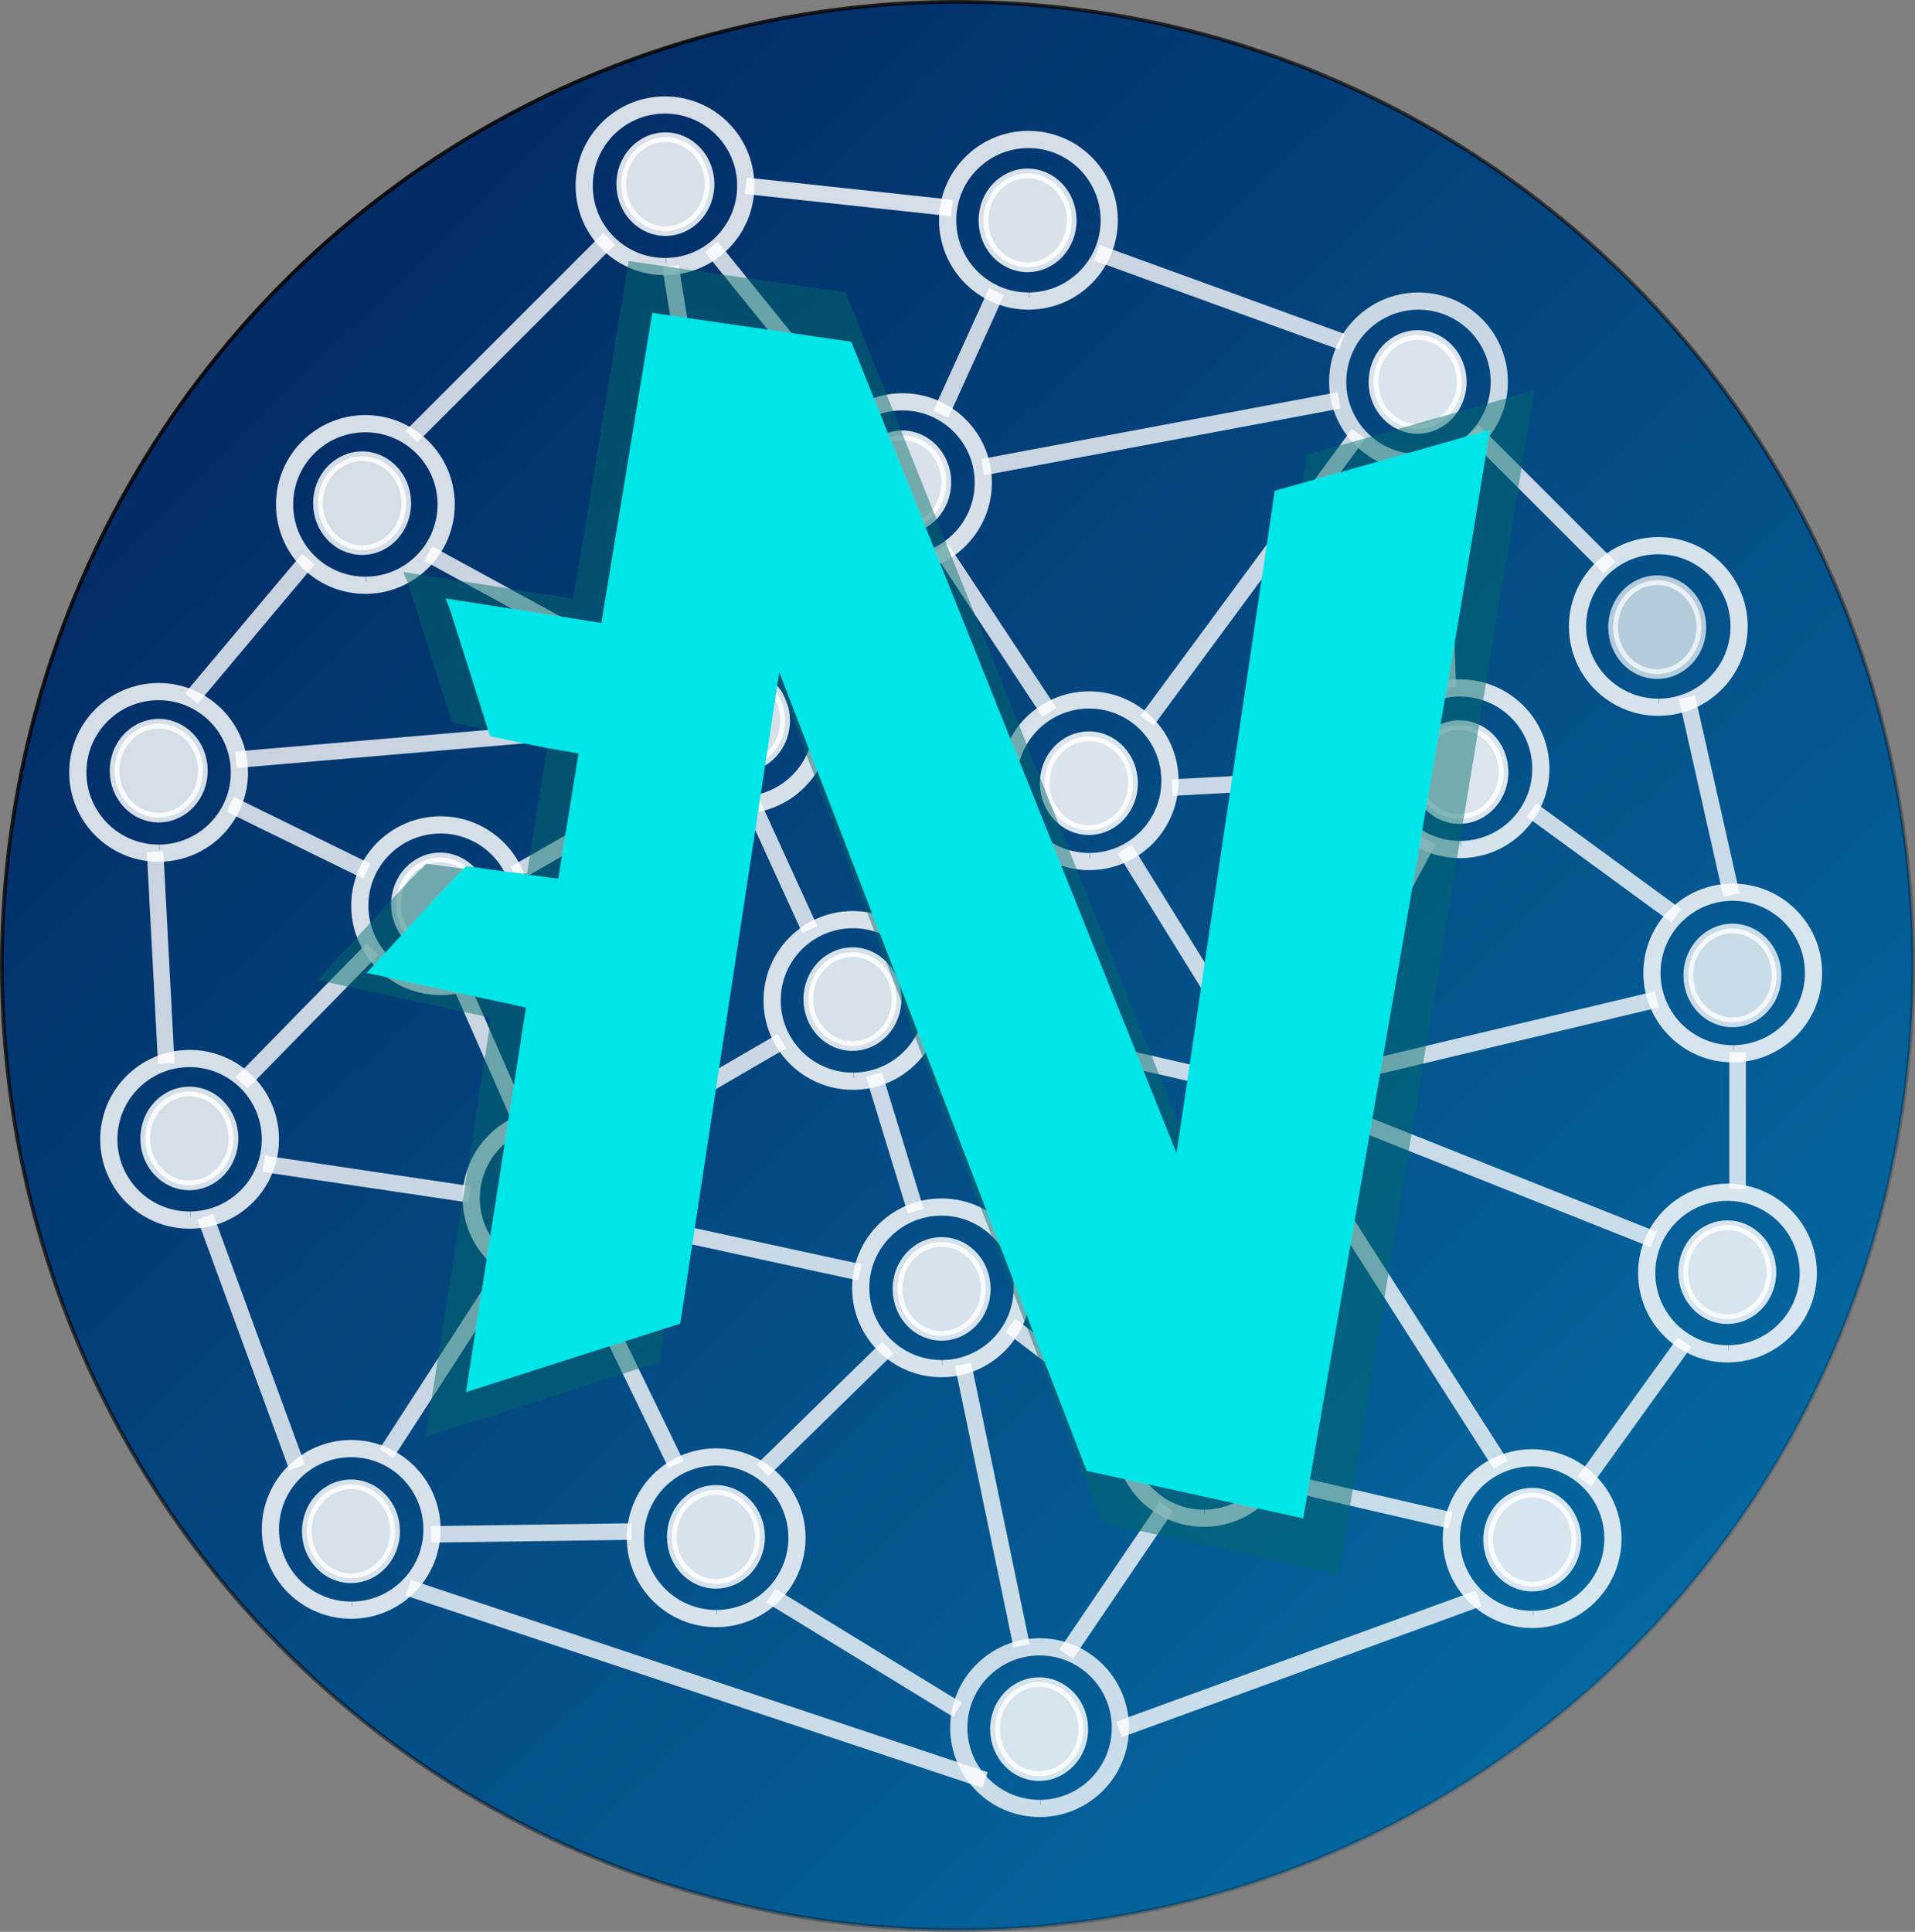 <?xml version="1.0" encoding="UTF-8" standalone="no"?>
<!-- Created with Inkscape (http://www.inkscape.org/) -->

<svg
   width="508.985"
   height="513.428"
   viewBox="0 0 134.669 135.844"
   version="1.1"
   id="svg1"
   inkscape:export-filename="bitmap.svg"
   inkscape:export-xdpi="44.471382"
   inkscape:export-ydpi="44.471382"
   xmlns:inkscape="http://www.inkscape.org/namespaces/inkscape"
   xmlns:sodipodi="http://sodipodi.sourceforge.net/DTD/sodipodi-0.dtd"
   xmlns:xlink="http://www.w3.org/1999/xlink"
   xmlns="http://www.w3.org/2000/svg"
   xmlns:svg="http://www.w3.org/2000/svg">
  <rect x="0" y="0" width="134.669" height="135.844" fill="#808080" stroke="none"/>
  <sodipodi:namedview
     id="namedview1"
     pagecolor="#505050"
     bordercolor="#eeeeee"
     borderopacity="1"
     inkscape:showpageshadow="0"
     inkscape:pageopacity="0"
     inkscape:pagecheckerboard="0"
     inkscape:deskcolor="#505050"
     inkscape:document-units="px"
     showguides="true" />
  <defs
     id="defs1">
    <linearGradient
       id="linearGradient132"
       inkscape:collect="always">
      <stop
         style="stop-color:#021f3e;stop-opacity:1;"
         offset="0.171"
         id="stop131" />
      <stop
         style="stop-color:#021f3e;stop-opacity:0;"
         offset="1"
         id="stop132" />
    </linearGradient>
    <linearGradient
       id="linearGradient84"
       inkscape:collect="always">
      <stop
         style="stop-color:#021f3e;stop-opacity:1;"
         offset="0"
         id="stop84" />
      <stop
         style="stop-color:#021f3e;stop-opacity:0;"
         offset="1"
         id="stop85" />
    </linearGradient>
    <linearGradient
       id="swatch6"
       inkscape:swatch="solid">
      <stop
         style="stop-color:#ffffff;stop-opacity:1;"
         offset="0"
         id="stop6" />
    </linearGradient>
    <linearGradient
       id="linearGradient4"
       inkscape:collect="always">
      <stop
         style="stop-color:#021f59;stop-opacity:1;"
         offset="0"
         id="stop4" />
      <stop
         style="stop-color:#0674ac;stop-opacity:1;"
         offset="1"
         id="stop5" />
    </linearGradient>
    <linearGradient
       id="linearGradient1"
       inkscape:collect="always">
      <stop
         style="stop-color:#000000;stop-opacity:1;"
         offset="0"
         id="stop1" />
      <stop
         style="stop-color:#000000;stop-opacity:0;"
         offset="1"
         id="stop2" />
    </linearGradient>
    <linearGradient
       inkscape:collect="always"
       xlink:href="#linearGradient1"
       id="linearGradient2"
       x1="2.743"
       y1="1.567"
       x2="135.32"
       y2="136.755"
       gradientUnits="userSpaceOnUse" />
    <linearGradient
       inkscape:collect="always"
       xlink:href="#linearGradient4"
       id="linearGradient5"
       x1="2.743"
       y1="1.567"
       x2="135.32"
       y2="136.755"
       gradientUnits="userSpaceOnUse" />
    <radialGradient
       inkscape:collect="always"
       xlink:href="#linearGradient84"
       id="radialGradient109"
       cx="100.796"
       cy="28.287"
       fx="100.796"
       fy="28.287"
       r="6.286"
       gradientUnits="userSpaceOnUse" />
    <radialGradient
       inkscape:collect="always"
       xlink:href="#linearGradient84"
       id="radialGradient110"
       cx="74.151"
       cy="122.919"
       fx="74.151"
       fy="122.919"
       r="6.286"
       gradientTransform="translate(0,1.5870364e-5)"
       gradientUnits="userSpaceOnUse" />
    <radialGradient
       inkscape:collect="always"
       xlink:href="#linearGradient84"
       id="radialGradient111"
       cx="90.804"
       cy="78.248"
       fx="90.804"
       fy="78.248"
       r="6.286"
       gradientTransform="translate(0,2.8983001e-5)"
       gradientUnits="userSpaceOnUse" />
    <radialGradient
       inkscape:collect="always"
       xlink:href="#linearGradient84"
       id="radialGradient112"
       cx="39.864"
       cy="85.693"
       fx="39.864"
       fy="85.693"
       r="6.286"
       gradientUnits="userSpaceOnUse" />
    <radialGradient
       inkscape:collect="always"
       xlink:href="#linearGradient84"
       id="radialGradient113"
       cx="67.253"
       cy="91.993"
       fx="67.253"
       fy="91.993"
       r="6.286"
       gradientTransform="translate(0,4.0257507e-5)"
       gradientUnits="userSpaceOnUse" />
    <radialGradient
       inkscape:collect="always"
       xlink:href="#linearGradient84"
       id="radialGradient114"
       cx="12.199"
       cy="55.747"
       fx="12.199"
       fy="55.747"
       r="6.286"
       gradientTransform="translate(0,2.3508913e-5)"
       gradientUnits="userSpaceOnUse" />
    <radialGradient
       inkscape:collect="always"
       xlink:href="#linearGradient84"
       id="radialGradient115"
       cx="64.51"
       cy="35.371"
       fx="64.51"
       fy="35.371"
       r="6.286"
       gradientTransform="translate(0,1.547883e-5)"
       gradientUnits="userSpaceOnUse" />
    <radialGradient
       inkscape:collect="always"
       xlink:href="#linearGradient84"
       id="radialGradient116"
       cx="108.789"
       cy="109.626"
       fx="108.789"
       fy="109.626"
       r="6.286"
       gradientTransform="translate(0,4.7682676e-5)"
       gradientUnits="userSpaceOnUse" />
    <radialGradient
       inkscape:collect="always"
       xlink:href="#linearGradient84"
       id="radialGradient117"
       cx="77.637"
       cy="56.335"
       fx="77.637"
       fy="56.335"
       r="6.286"
       gradientTransform="translate(0,2.4652942e-5)"
       gradientUnits="userSpaceOnUse" />
    <radialGradient
       inkscape:collect="always"
       xlink:href="#linearGradient84"
       id="radialGradient118"
       cx="122.896"
       cy="69.854"
       fx="122.896"
       fy="69.854"
       r="6.286"
       gradientTransform="translate(0,1.9457649e-5)"
       gradientUnits="userSpaceOnUse" />
    <radialGradient
       inkscape:collect="always"
       xlink:href="#linearGradient84"
       id="radialGradient119"
       cx="26.737"
       cy="36.908"
       fx="26.737"
       fy="36.908"
       r="6.286"
       gradientUnits="userSpaceOnUse" />
    <radialGradient
       inkscape:collect="always"
       xlink:href="#linearGradient84"
       id="radialGradient120"
       cx="73.367"
       cy="16.924"
       fx="73.367"
       fy="16.924"
       r="6.286"
       gradientUnits="userSpaceOnUse" />
    <radialGradient
       inkscape:collect="always"
       xlink:href="#linearGradient84"
       id="radialGradient121"
       cx="61.024"
       cy="71.783"
       fx="61.024"
       fy="71.783"
       r="6.286"
       gradientUnits="userSpaceOnUse" />
    <radialGradient
       inkscape:collect="always"
       xlink:href="#linearGradient84"
       id="radialGradient122"
       cx="117.661"
       cy="45.485"
       fx="117.661"
       fy="45.485"
       r="6.286"
       gradientTransform="translate(0,-2.3504545e-5)"
       gradientUnits="userSpaceOnUse" />
    <radialGradient
       inkscape:collect="always"
       xlink:href="#linearGradient84"
       id="radialGradient124"
       cx="25.741"
       cy="108.978"
       fx="25.741"
       fy="108.978"
       r="6.286"
       gradientTransform="translate(0,-3.927004e-5)"
       gradientUnits="userSpaceOnUse" />
    <radialGradient
       inkscape:collect="always"
       xlink:href="#linearGradient84"
       id="radialGradient125"
       cx="122.527"
       cy="90.953"
       fx="122.527"
       fy="90.953"
       r="6.286"
       gradientTransform="translate(0,-4.7000489e-5)"
       gradientUnits="userSpaceOnUse" />
    <radialGradient
       inkscape:collect="always"
       xlink:href="#linearGradient84"
       id="radialGradient126"
       cx="53.17"
       cy="52.356"
       fx="53.17"
       fy="52.356"
       r="6.286"
       gradientTransform="translate(0,-2.7055205e-5)"
       gradientUnits="userSpaceOnUse" />
    <radialGradient
       inkscape:collect="always"
       xlink:href="#linearGradient84"
       id="radialGradient127"
       cx="103.719"
       cy="55.491"
       fx="103.719"
       fy="55.491"
       r="6.286"
       gradientTransform="translate(0,-2.4261791e-5)"
       gradientUnits="userSpaceOnUse" />
    <radialGradient
       inkscape:collect="always"
       xlink:href="#linearGradient84"
       id="radialGradient128"
       cx="14.377"
       cy="81.549"
       fx="14.377"
       fy="81.549"
       r="6.286"
       gradientTransform="translate(0,-3.1333892e-5)"
       gradientUnits="userSpaceOnUse" />
    <radialGradient
       inkscape:collect="always"
       xlink:href="#linearGradient84"
       id="radialGradient129"
       cx="85.694"
       cy="102.513"
       fx="85.694"
       fy="102.513"
       r="6.286"
       gradientTransform="translate(0,-4.369329e-5)"
       gradientUnits="userSpaceOnUse" />
    <radialGradient
       inkscape:collect="always"
       xlink:href="#linearGradient132"
       id="radialGradient131"
       cx="32.027"
       cy="65.121"
       fx="32.027"
       fy="65.121"
       r="6.286"
       gradientTransform="translate(0,2.4120797e-5)"
       gradientUnits="userSpaceOnUse" />
    <radialGradient
       inkscape:collect="always"
       xlink:href="#linearGradient84"
       id="radialGradient136"
       gradientUnits="userSpaceOnUse"
       gradientTransform="matrix(1,0,0,1,0,-1.2662192e-4)"
       cx="51.407"
       cy="109.566"
       fx="51.407"
       fy="109.566"
       r="6.286" />
  </defs>
  <g
     inkscape:groupmode="layer"
     id="layer2"
     inkscape:label="Layer 2"
     style="display:inline"
     transform="translate(-1.043,-1.435)">
    <ellipse
       style="opacity:1;fill:url(#linearGradient5);fill-opacity:1;stroke:url(#linearGradient2);stroke-width:0.265"
       id="path1"
       ry="67.79"
       rx="67.202"
       cy="69.357"
       cx="68.378" />
  </g>
  <g
     inkscape:groupmode="layer"
     id="layer3"
     inkscape:label="Layer 3"
     style="display:inline"
     transform="translate(-1.043,-1.435)">
    <path
       id="path5-45-8-9-2"
       style="display:inline;opacity:0.85;fill:#ffffff;fill-opacity:1;stroke:#ffffff;stroke-width:0.681;stroke-linejoin:bevel;stroke-miterlimit:0;stroke-dasharray:none"
       inkscape:transform-center-x="20.127631"
       inkscape:transform-center-y="-20.71485"
       d="m 103.697,59.025 c -1.714,0.014 -3.114,-1.451 -3.128,-3.273 -0.015,-1.822 1.362,-3.311 3.075,-3.329 1.714,-0.017 3.116,1.445 3.134,3.266 0.018,1.822 -1.356,3.314 -3.07,3.335 l -0.035,-0.114 z"
       sodipodi:nodetypes="csssccc" />
    <path
       id="path5-45-8-9"
       style="display:inline;opacity:0.701;fill:#ffffff;fill-opacity:1;stroke:#ffffff;stroke-width:0.681;stroke-linejoin:bevel;stroke-miterlimit:0;stroke-dasharray:none"
       inkscape:transform-center-x="20.127631"
       inkscape:transform-center-y="-20.71485"
       d="m 117.608,48.837 c -1.714,0.014 -3.114,-1.451 -3.128,-3.273 -0.015,-1.822 1.362,-3.311 3.075,-3.329 1.714,-0.017 3.116,1.445 3.134,3.266 0.018,1.822 -1.356,3.314 -3.07,3.335 l -0.035,-0.114 z"
       sodipodi:nodetypes="csssccc" />
    <path
       id="path5-45-8"
       style="display:inline;opacity:0.787;fill:#ffffff;fill-opacity:1;stroke:#ffffff;stroke-width:0.681;stroke-linejoin:bevel;stroke-miterlimit:0;stroke-dasharray:none"
       inkscape:transform-center-x="20.127631"
       inkscape:transform-center-y="-20.71485"
       d="m 122.898,73.327 c -1.714,0.014 -3.114,-1.451 -3.128,-3.273 -0.015,-1.822 1.362,-3.311 3.075,-3.329 1.714,-0.017 3.116,1.445 3.134,3.266 0.018,1.822 -1.356,3.314 -3.07,3.335 l -0.035,-0.114 z"
       sodipodi:nodetypes="csssccc" />
    <use
       x="0"
       y="0"
       xlink:href="#path5-45-8-9-2"
       inkscape:transform-center-x="20.127631"
       inkscape:transform-center-y="-20.71485"
       id="use167"
       transform="translate(-2.939,-27.429)"
       style="display:inline;opacity:0.898" />
    <use
       x="0"
       y="0"
       xlink:href="#use167"
       inkscape:transform-center-x="20.127631"
       inkscape:transform-center-y="-20.71485"
       id="use168"
       transform="translate(-27.429,-11.364)"
       style="display:inline;opacity:0.881" />
    <use
       x="0"
       y="0"
       xlink:href="#use168"
       inkscape:transform-center-x="20.127631"
       inkscape:transform-center-y="-20.71485"
       id="use169"
       transform="translate(-25.47,-2.547)"
       style="display:inline;opacity:0.828" />
    <use
       x="0"
       y="0"
       xlink:href="#use169"
       inkscape:transform-center-x="20.127631"
       inkscape:transform-center-y="-20.71485"
       id="use170"
       transform="translate(16.654,20.964)"
       style="display:inline" />
    <use
       x="0"
       y="0"
       xlink:href="#use170"
       inkscape:transform-center-x="20.127631"
       inkscape:transform-center-y="-20.71485"
       id="use171"
       transform="translate(13.127,21.16)"
       style="display:inline" />
    <path
       d="M 117.336,88.592 96.176,80.167"
       style="display:inline;opacity:0.784;fill:none;fill-rule:evenodd;stroke:#ffffff;stroke-width:1.162;stroke-linecap:butt;stroke-linejoin:miter;stroke-dasharray:none;stroke-opacity:1"
       id="path1-5-6-0"
       sodipodi:nodetypes="cc" />
    <path
       d="M 70.314,126.601 29.757,113.082"
       style="display:inline;opacity:0.784;fill:none;fill-rule:evenodd;stroke:#ffffff;stroke-width:1.162;stroke-linecap:butt;stroke-linejoin:miter;stroke-dasharray:none;stroke-opacity:1"
       id="path1-5-6-4"
       sodipodi:nodetypes="cc" />
    <path
       d="M 87.032,96.968 89.775,84.037"
       style="display:inline;opacity:0.784;fill:none;fill-rule:evenodd;stroke:#ffffff;stroke-width:1.162;stroke-linecap:butt;stroke-linejoin:miter;stroke-dasharray:none;stroke-opacity:1"
       id="path1-5-6"
       sodipodi:nodetypes="cc" />
    <path
       d="m 122.809,64.372 -3.135,-13.911"
       style="display:inline;opacity:0.784;fill:none;fill-rule:evenodd;stroke:#ffffff;stroke-width:1.162;stroke-linecap:butt;stroke-linejoin:miter;stroke-dasharray:none;stroke-opacity:1"
       id="path1-5"
       sodipodi:nodetypes="cc" />
    <path
       d="M 104.98,83.662"
       style="display:inline;opacity:0.784;fill:none;fill-rule:evenodd;stroke:#ffffff;stroke-width:1.162;stroke-linecap:butt;stroke-linejoin:miter;stroke-dasharray:none;stroke-opacity:1"
       id="path1-3" />
    <path
       style="display:inline;opacity:0.784;fill:none;fill-rule:evenodd;stroke:#ffffff;stroke-width:1.162;stroke-linecap:butt;stroke-linejoin:miter;stroke-dasharray:none;stroke-opacity:1"
       d="m 51.064,18.796 9.992,12.343"
       id="path7-3"
       inkscape:connector-type="polyline"
       inkscape:connector-curvature="0"
       sodipodi:nodetypes="cc" />
    <path
       style="display:inline;opacity:0.784;fill:none;fill-rule:evenodd;stroke:#ffffff;stroke-width:1.162;stroke-linecap:butt;stroke-linejoin:miter;stroke-dasharray:none;stroke-opacity:1"
       d="M 29.976,32.132 43.887,18.221"
       id="path8"
       inkscape:connector-type="polyline"
       inkscape:connector-curvature="0" />
    <path
       style="display:inline;opacity:0.784;fill:none;fill-rule:evenodd;stroke:#ffffff;stroke-width:1.162;stroke-linecap:butt;stroke-linejoin:miter;stroke-dasharray:none;stroke-opacity:1"
       d="M 31.152,40.36 48.002,49.569"
       id="path9"
       inkscape:connector-type="polyline"
       inkscape:connector-curvature="0" />
    <path
       style="display:inline;opacity:0.784;fill:none;fill-rule:evenodd;stroke:#ffffff;stroke-width:1.162;stroke-linecap:butt;stroke-linejoin:miter;stroke-dasharray:none;stroke-opacity:1"
       d="M 48.197,20.18 52.508,46.63"
       id="path10"
       inkscape:connector-type="polyline"
       inkscape:connector-curvature="0" />
    <path
       style="display:inline;opacity:0.784;fill:none;fill-rule:evenodd;stroke:#ffffff;stroke-width:1.162;stroke-linecap:butt;stroke-linejoin:miter;stroke-dasharray:none;stroke-opacity:1"
       d="M 55.447,47.61 61.128,39.969"
       id="path11"
       inkscape:connector-type="polyline"
       inkscape:connector-curvature="0" />
    <path
       style="display:inline;opacity:0.784;fill:none;fill-rule:evenodd;stroke:#ffffff;stroke-width:1.162;stroke-linecap:butt;stroke-linejoin:miter;stroke-dasharray:none;stroke-opacity:1"
       d="m 71.121,21.944 -3.918,8.621"
       id="path12"
       inkscape:connector-type="polyline"
       inkscape:connector-curvature="0" />
    <path
       style="display:inline;opacity:0.784;fill:none;fill-rule:evenodd;stroke:#ffffff;stroke-width:1.162;stroke-linecap:butt;stroke-linejoin:miter;stroke-dasharray:none;stroke-opacity:1"
       d="M 96.591,31.936 81.701,52.116"
       id="path13"
       inkscape:connector-type="polyline"
       inkscape:connector-curvature="0" />
    <path
       style="display:inline;opacity:0.784;fill:none;fill-rule:evenodd;stroke:#ffffff;stroke-width:1.162;stroke-linecap:butt;stroke-linejoin:miter;stroke-dasharray:none;stroke-opacity:1"
       d="M 95.415,25.47 78.174,19.201"
       id="path14"
       inkscape:connector-type="polyline"
       inkscape:connector-curvature="0" />
    <path
       style="display:inline;opacity:0.784;fill:none;fill-rule:evenodd;stroke:#ffffff;stroke-width:1.162;stroke-linecap:butt;stroke-linejoin:miter;stroke-dasharray:none;stroke-opacity:1"
       d="M 70.141,34.287 95.219,29.585"
       id="path15"
       inkscape:connector-type="polyline"
       inkscape:connector-curvature="0" />
    <path
       style="display:inline;opacity:0.784;fill:none;fill-rule:evenodd;stroke:#ffffff;stroke-width:1.162;stroke-linecap:butt;stroke-linejoin:miter;stroke-dasharray:none;stroke-opacity:1"
       d="m 67.202,39.969 7.641,11.56"
       id="path16"
       inkscape:connector-type="polyline"
       inkscape:connector-curvature="0" />
    <path
       style="display:inline;opacity:0.784;fill:none;fill-rule:evenodd;stroke:#ffffff;stroke-width:1.162;stroke-linecap:butt;stroke-linejoin:miter;stroke-dasharray:none;stroke-opacity:1"
       d="m 58.581,54.271 13.519,1.763"
       id="path17"
       inkscape:connector-type="polyline"
       inkscape:connector-curvature="0" />
    <path
       style="display:inline;opacity:0.784;fill:none;fill-rule:evenodd;stroke:#ffffff;stroke-width:1.162;stroke-linecap:butt;stroke-linejoin:miter;stroke-dasharray:none;stroke-opacity:1"
       d="M 83.464,56.818 97.962,56.034"
       id="path18"
       inkscape:connector-type="polyline"
       inkscape:connector-curvature="0"
       sodipodi:nodetypes="cc" />
    <path
       style="display:inline;opacity:0.784;fill:none;fill-rule:evenodd;stroke:#ffffff;stroke-width:1.162;stroke-linecap:butt;stroke-linejoin:miter;stroke-dasharray:none;stroke-opacity:1"
       d="m 102.86,49.765 -0.588,-16.262"
       id="path19"
       inkscape:connector-type="polyline"
       inkscape:connector-curvature="0"
       sodipodi:nodetypes="cc" />
    <path
       style="display:inline;opacity:0.784;fill:none;fill-rule:evenodd;stroke:#ffffff;stroke-width:1.162;stroke-linecap:butt;stroke-linejoin:miter;stroke-dasharray:none;stroke-opacity:1"
       d="M 101.489,60.541 94.436,73.668"
       id="path20"
       inkscape:connector-type="polyline"
       inkscape:connector-curvature="0"
       sodipodi:nodetypes="cc" />
    <path
       style="display:inline;opacity:0.784;fill:none;fill-rule:evenodd;stroke:#ffffff;stroke-width:1.162;stroke-linecap:butt;stroke-linejoin:miter;stroke-dasharray:none;stroke-opacity:1"
       d="m 108.738,58.386 10.188,7.445"
       id="path21"
       inkscape:connector-type="polyline"
       inkscape:connector-curvature="0"
       sodipodi:nodetypes="cc" />
    <path
       style="display:inline;opacity:0.784;fill:none;fill-rule:evenodd;stroke:#ffffff;stroke-width:1.162;stroke-linecap:butt;stroke-linejoin:miter;stroke-dasharray:none;stroke-opacity:1"
       d="m 123.237,85.031 -1e-5,-9.6"
       id="path23"
       inkscape:connector-type="polyline"
       inkscape:connector-curvature="0"
       sodipodi:nodetypes="cc" />
    <path
       style="display:inline;opacity:0.784;fill:none;fill-rule:evenodd;stroke:#ffffff;stroke-width:1.162;stroke-linecap:butt;stroke-linejoin:miter;stroke-dasharray:none;stroke-opacity:1"
       d="m 96.199,76.802 21.356,-5.094"
       id="path24"
       inkscape:connector-type="polyline"
       inkscape:connector-curvature="0" />
    <path
       style="display:inline;opacity:0.784;fill:none;fill-rule:evenodd;stroke:#ffffff;stroke-width:1.162;stroke-linecap:butt;stroke-linejoin:miter;stroke-dasharray:none;stroke-opacity:1"
       d="m 104.624,31.74 9.6,9.6"
       id="path25"
       inkscape:connector-type="polyline"
       inkscape:connector-curvature="0"
       sodipodi:nodetypes="cc" />
    <path
       style="display:inline;opacity:0.784;fill:none;fill-rule:evenodd;stroke:#ffffff;stroke-width:1.162;stroke-linecap:butt;stroke-linejoin:miter;stroke-dasharray:none;stroke-opacity:1"
       d="M 106.583,104.428 93.064,83.268"
       id="path26"
       inkscape:connector-type="polyline"
       inkscape:connector-curvature="0" />
    <path
       style="display:inline;opacity:0.784;fill:none;fill-rule:evenodd;stroke:#ffffff;stroke-width:1.162;stroke-linecap:butt;stroke-linejoin:miter;stroke-dasharray:none;stroke-opacity:1"
       d="M 112.461,105.603 119.514,95.807"
       id="path27"
       inkscape:connector-type="polyline"
       inkscape:connector-curvature="0" />
    <path
       style="display:inline;opacity:0.784;fill:none;fill-rule:evenodd;stroke:#ffffff;stroke-width:1.162;stroke-linecap:butt;stroke-linejoin:miter;stroke-dasharray:none;stroke-opacity:1"
       d="M 103.056,108.346 90.321,105.407"
       id="path28"
       inkscape:connector-type="polyline"
       inkscape:connector-curvature="0" />
    <path
       style="display:inline;opacity:0.784;fill:none;fill-rule:evenodd;stroke:#ffffff;stroke-width:1.162;stroke-linecap:butt;stroke-linejoin:miter;stroke-dasharray:none;stroke-opacity:1"
       d="m 79.741,123.041 25.274,-9.208"
       id="path29"
       inkscape:connector-type="polyline"
       inkscape:connector-curvature="0" />
    <path
       style="display:inline;opacity:0.784;fill:none;fill-rule:evenodd;stroke:#ffffff;stroke-width:1.162;stroke-linecap:butt;stroke-linejoin:miter;stroke-dasharray:none;stroke-opacity:1"
       d="m 76.019,117.751 7.053,-10.384"
       id="path30"
       inkscape:connector-type="polyline"
       inkscape:connector-curvature="0" />
    <path
       style="display:inline;opacity:0.784;fill:none;fill-rule:evenodd;stroke:#ffffff;stroke-width:1.162;stroke-linecap:butt;stroke-linejoin:miter;stroke-dasharray:none;stroke-opacity:1"
       d="M 72.884,117.163 68.77,97.375"
       id="path31"
       inkscape:connector-type="polyline"
       inkscape:connector-curvature="0" />
    <path
       style="display:inline;opacity:0.784;fill:none;fill-rule:evenodd;stroke:#ffffff;stroke-width:1.162;stroke-linecap:butt;stroke-linejoin:miter;stroke-dasharray:none;stroke-opacity:1"
       d="m 72.1,94.632 8.229,6.27"
       id="path32"
       inkscape:connector-type="polyline"
       inkscape:connector-curvature="0" />
    <path
       style="display:inline;opacity:0.784;fill:none;fill-rule:evenodd;stroke:#ffffff;stroke-width:1.162;stroke-linecap:butt;stroke-linejoin:miter;stroke-dasharray:none;stroke-opacity:1"
       d="m 72.1,89.538 14.89,-7.249"
       id="path33"
       inkscape:connector-type="polyline"
       inkscape:connector-curvature="0" />
    <path
       style="display:inline;opacity:0.784;fill:none;fill-rule:evenodd;stroke:#ffffff;stroke-width:1.162;stroke-linecap:butt;stroke-linejoin:miter;stroke-dasharray:none;stroke-opacity:1"
       d="m 80.133,61.128 7.641,12.343"
       id="path34"
       inkscape:connector-type="polyline"
       inkscape:connector-curvature="0" />
    <path
       style="display:inline;opacity:0.784;fill:none;fill-rule:evenodd;stroke:#ffffff;stroke-width:1.162;stroke-linecap:butt;stroke-linejoin:miter;stroke-dasharray:none;stroke-opacity:1"
       d="M 74.059,60.541 66.223,67.986"
       id="path35"
       inkscape:connector-type="polyline"
       inkscape:connector-curvature="0" />
    <path
       style="display:inline;opacity:0.784;fill:none;fill-rule:evenodd;stroke:#ffffff;stroke-width:1.162;stroke-linecap:butt;stroke-linejoin:miter;stroke-dasharray:none;stroke-opacity:1"
       d="m 66.418,72.688 18.809,4.31"
       id="path36"
       inkscape:connector-type="polyline"
       inkscape:connector-curvature="0" />
    <path
       style="display:inline;opacity:0.784;fill:none;fill-rule:evenodd;stroke:#ffffff;stroke-width:1.162;stroke-linecap:butt;stroke-linejoin:miter;stroke-dasharray:none;stroke-opacity:1"
       d="m 62.5,76.998 2.939,9.6"
       id="path37"
       inkscape:connector-type="polyline"
       inkscape:connector-curvature="0" />
    <path
       style="display:inline;opacity:0.784;fill:none;fill-rule:evenodd;stroke:#ffffff;stroke-width:1.162;stroke-linecap:butt;stroke-linejoin:miter;stroke-dasharray:none;stroke-opacity:1"
       d="m 55.251,113.636 13.127,8.033"
       id="path38"
       inkscape:connector-type="polyline"
       inkscape:connector-curvature="0" />
    <path
       style="display:inline;opacity:0.784;fill:none;fill-rule:evenodd;stroke:#ffffff;stroke-width:1.162;stroke-linecap:butt;stroke-linejoin:miter;stroke-dasharray:none;stroke-opacity:1"
       d="m 45.455,109.13 -14.107,0.196"
       id="path39"
       inkscape:connector-type="polyline"
       inkscape:connector-curvature="0" />
    <path
       style="display:inline;opacity:0.784;fill:none;fill-rule:evenodd;stroke:#ffffff;stroke-width:1.162;stroke-linecap:butt;stroke-linejoin:miter;stroke-dasharray:none;stroke-opacity:1"
       d="m 63.48,96.199 -8.817,8.621"
       id="path40"
       inkscape:connector-type="polyline"
       inkscape:connector-curvature="0" />
    <path
       style="display:inline;opacity:0.784;fill:none;fill-rule:evenodd;stroke:#ffffff;stroke-width:1.162;stroke-linecap:butt;stroke-linejoin:miter;stroke-dasharray:none;stroke-opacity:1"
       d="M 48.589,104.428 41.928,90.713"
       id="path41"
       inkscape:connector-type="polyline"
       inkscape:connector-curvature="0" />
    <path
       style="display:inline;opacity:0.784;fill:none;fill-rule:evenodd;stroke:#ffffff;stroke-width:1.162;stroke-linecap:butt;stroke-linejoin:miter;stroke-dasharray:none;stroke-opacity:1"
       d="m 45.259,87.382 16.262,3.527"
       id="path42"
       inkscape:connector-type="polyline"
       inkscape:connector-curvature="0" />
    <path
       style="display:inline;opacity:0.784;fill:none;fill-rule:evenodd;stroke:#ffffff;stroke-width:1.162;stroke-linecap:butt;stroke-linejoin:miter;stroke-dasharray:none;stroke-opacity:1"
       d="M 43.887,81.701 56.034,74.647"
       id="path43"
       inkscape:connector-type="polyline"
       inkscape:connector-curvature="0" />
    <path
       style="display:inline;opacity:0.784;fill:none;fill-rule:evenodd;stroke:#ffffff;stroke-width:1.162;stroke-linecap:butt;stroke-linejoin:miter;stroke-dasharray:none;stroke-opacity:1"
       d="M 57.994,66.81 53.879,57.798"
       id="path44"
       inkscape:connector-type="polyline"
       inkscape:connector-curvature="0" />
    <path
       style="display:inline;opacity:0.784;fill:none;fill-rule:evenodd;stroke:#ffffff;stroke-width:1.162;stroke-linecap:butt;stroke-linejoin:miter;stroke-dasharray:none;stroke-opacity:1"
       d="m 37.226,62.892 11.951,-6.857"
       id="path45"
       inkscape:connector-type="polyline"
       inkscape:connector-curvature="0" />
    <path
       style="display:inline;opacity:0.784;fill:none;fill-rule:evenodd;stroke:#ffffff;stroke-width:1.162;stroke-linecap:butt;stroke-linejoin:miter;stroke-dasharray:none;stroke-opacity:1"
       d="m 33.307,70.337 4.31,9.796"
       id="path46"
       inkscape:connector-type="polyline"
       inkscape:connector-curvature="0" />
    <path
       style="display:inline;opacity:0.784;fill:none;fill-rule:evenodd;stroke:#ffffff;stroke-width:1.162;stroke-linecap:butt;stroke-linejoin:miter;stroke-dasharray:none;stroke-opacity:1"
       d="M 28.213,103.644 36.834,90.321"
       id="path47"
       inkscape:connector-type="polyline"
       inkscape:connector-curvature="0" />
    <path
       style="display:inline;opacity:0.784;fill:none;fill-rule:evenodd;stroke:#ffffff;stroke-width:1.162;stroke-linecap:butt;stroke-linejoin:miter;stroke-dasharray:none;stroke-opacity:1"
       d="M 34.091,85.423 19.592,83.268"
       id="path48"
       inkscape:connector-type="polyline"
       inkscape:connector-curvature="0" />
    <path
       style="display:inline;opacity:0.784;fill:none;fill-rule:evenodd;stroke:#ffffff;stroke-width:1.162;stroke-linecap:butt;stroke-linejoin:miter;stroke-dasharray:none;stroke-opacity:1"
       d="m 15.478,86.991 6.466,17.633"
       id="path49"
       inkscape:connector-type="polyline"
       inkscape:connector-curvature="0" />
    <path
       style="display:inline;opacity:0.784;fill:none;fill-rule:evenodd;stroke:#ffffff;stroke-width:1.162;stroke-linecap:butt;stroke-linejoin:miter;stroke-dasharray:none;stroke-opacity:1"
       d="m 18.025,77.586 9.208,-9.404"
       id="path50"
       inkscape:connector-type="polyline"
       inkscape:connector-curvature="0" />
    <path
       style="display:inline;opacity:0.784;fill:none;fill-rule:evenodd;stroke:#ffffff;stroke-width:1.162;stroke-linecap:butt;stroke-linejoin:miter;stroke-dasharray:none;stroke-opacity:1"
       d="m 11.951,61.324 0.784,14.89"
       id="path51"
       inkscape:connector-type="polyline"
       inkscape:connector-curvature="0" />
    <path
       style="display:inline;opacity:0.784;fill:none;fill-rule:evenodd;stroke:#ffffff;stroke-width:1.162;stroke-linecap:butt;stroke-linejoin:miter;stroke-dasharray:none;stroke-opacity:1"
       d="m 17.241,57.994 9.6,4.702"
       id="path52"
       inkscape:connector-type="polyline"
       inkscape:connector-curvature="0" />
    <path
       style="display:inline;opacity:0.784;fill:none;fill-rule:evenodd;stroke:#ffffff;stroke-width:1.162;stroke-linecap:butt;stroke-linejoin:miter;stroke-dasharray:none;stroke-opacity:1"
       d="m 22.727,40.752 -8.229,9.796"
       id="path53"
       inkscape:connector-type="polyline"
       inkscape:connector-curvature="0" />
    <path
       style="display:inline;opacity:0.784;fill:none;fill-rule:evenodd;stroke:#ffffff;stroke-width:1.162;stroke-linecap:butt;stroke-linejoin:miter;stroke-dasharray:none;stroke-opacity:1"
       d="M 17.633,54.859 47.414,52.312"
       id="path54"
       inkscape:connector-type="polyline"
       inkscape:connector-curvature="0" />
    <path
       id="path5-4"
       style="display:inline;opacity:0.784;fill:url(#radialGradient109);fill-opacity:0;stroke:#ffffff;stroke-width:1.209;stroke-linejoin:bevel;stroke-miterlimit:0;stroke-dasharray:none"
       inkscape:transform-center-x="36.833823"
       inkscape:transform-center-y="-35.658273"
       d="m 100.839,33.969 c -3.136,0.024 -5.698,-2.498 -5.725,-5.633 -0.027,-3.136 2.492,-5.7 5.628,-5.73 3.136,-0.029 5.703,2.487 5.735,5.623 0.032,3.136 -2.482,5.705 -5.618,5.74 l -0.064,-0.196 z"
       sodipodi:nodetypes="csssccc" />
    <path
       id="path5-4-9"
       style="display:inline;opacity:0.784;fill:url(#radialGradient110);fill-opacity:0;stroke:#ffffff;stroke-width:1.209;stroke-linejoin:bevel;stroke-miterlimit:0;stroke-dasharray:none"
       inkscape:transform-center-x="36.833823"
       inkscape:transform-center-y="-35.658273"
       d="m 74.194,128.601 c -3.136,0.024 -5.698,-2.498 -5.725,-5.633 -0.027,-3.136 2.492,-5.7 5.628,-5.73 3.136,-0.029 5.703,2.487 5.735,5.623 0.032,3.136 -2.482,5.705 -5.618,5.74 l -0.064,-0.196 z"
       sodipodi:nodetypes="csssccc" />
    <path
       id="path5-4-0"
       style="display:inline;opacity:0.834;fill:url(#radialGradient111);fill-opacity:0;stroke:#ffffff;stroke-width:1.209;stroke-linejoin:bevel;stroke-miterlimit:0;stroke-dasharray:none"
       inkscape:transform-center-x="36.833823"
       inkscape:transform-center-y="-35.658273"
       d="m 90.847,83.93 c -3.136,0.024 -5.698,-2.498 -5.725,-5.633 -0.027,-3.136 2.492,-5.7 5.628,-5.73 3.136,-0.029 5.703,2.487 5.735,5.623 0.032,3.136 -2.482,5.705 -5.618,5.74 l -0.064,-0.196 z"
       sodipodi:nodetypes="csssccc" />
    <path
       id="path5-1"
       style="display:inline;opacity:0.834;fill:url(#radialGradient112);fill-opacity:0;stroke:#ffffff;stroke-width:1.209;stroke-linejoin:bevel;stroke-miterlimit:0;stroke-dasharray:none"
       inkscape:transform-center-x="36.833823"
       inkscape:transform-center-y="-35.658273"
       d="m 39.907,91.375 c -3.136,0.024 -5.698,-2.498 -5.725,-5.633 -0.027,-3.136 2.492,-5.7 5.628,-5.73 3.136,-0.029 5.703,2.487 5.735,5.623 0.032,3.136 -2.482,5.705 -5.618,5.74 l -0.064,-0.196 z"
       sodipodi:nodetypes="csssccc" />
    <path
       id="path5-5"
       style="display:inline;opacity:0.834;fill:url(#radialGradient113);fill-opacity:0;stroke:#ffffff;stroke-width:1.209;stroke-linejoin:bevel;stroke-miterlimit:0;stroke-dasharray:none"
       inkscape:transform-center-x="36.833823"
       inkscape:transform-center-y="-35.658273"
       d="m 67.296,97.675 c -3.136,0.024 -5.698,-2.498 -5.725,-5.633 -0.027,-3.136 2.492,-5.7 5.628,-5.73 3.136,-0.029 5.703,2.487 5.735,5.623 0.032,3.136 -2.482,5.705 -5.618,5.74 l -0.064,-0.196 z"
       sodipodi:nodetypes="csssccc" />
    <path
       id="path5-52"
       style="display:inline;opacity:0.834;fill:url(#radialGradient114);fill-opacity:0;stroke:#ffffff;stroke-width:1.209;stroke-linejoin:bevel;stroke-miterlimit:0;stroke-dasharray:none"
       inkscape:transform-center-x="36.833823"
       inkscape:transform-center-y="-35.658273"
       d="m 12.241,61.429 c -3.136,0.024 -5.698,-2.498 -5.725,-5.633 -0.027,-3.136 2.492,-5.7 5.628,-5.73 3.136,-0.029 5.703,2.487 5.735,5.623 0.032,3.136 -2.482,5.705 -5.618,5.74 L 12.199,61.233 Z"
       sodipodi:nodetypes="csssccc" />
    <path
       id="path5-62"
       style="display:inline;opacity:0.834;fill:url(#radialGradient115);fill-opacity:0;stroke:#ffffff;stroke-width:1.209;stroke-linejoin:bevel;stroke-miterlimit:0;stroke-dasharray:none"
       inkscape:transform-center-x="36.833823"
       inkscape:transform-center-y="-35.658273"
       d="m 64.553,41.053 c -3.136,0.024 -5.698,-2.498 -5.725,-5.633 -0.027,-3.136 2.492,-5.7 5.628,-5.73 3.136,-0.029 5.703,2.487 5.735,5.623 0.032,3.136 -2.482,5.705 -5.618,5.74 l -0.064,-0.196 z"
       sodipodi:nodetypes="csssccc" />
    <path
       id="path5-97"
       style="display:inline;opacity:0.834;fill:url(#radialGradient116);fill-opacity:0;stroke:#ffffff;stroke-width:1.209;stroke-linejoin:bevel;stroke-miterlimit:0;stroke-dasharray:none"
       inkscape:transform-center-x="36.833823"
       inkscape:transform-center-y="-35.658273"
       d="m 108.832,115.308 c -3.136,0.024 -5.698,-2.498 -5.725,-5.633 -0.027,-3.136 2.492,-5.7 5.628,-5.73 3.136,-0.029 5.703,2.487 5.735,5.623 0.032,3.136 -2.482,5.705 -5.618,5.74 l -0.064,-0.196 z"
       sodipodi:nodetypes="csssccc" />
    <path
       id="path5-64"
       style="display:inline;opacity:0.834;fill:url(#radialGradient117);fill-opacity:0;stroke:#ffffff;stroke-width:1.209;stroke-linejoin:bevel;stroke-miterlimit:0;stroke-dasharray:none"
       inkscape:transform-center-x="36.833823"
       inkscape:transform-center-y="-35.658273"
       d="m 77.68,62.017 c -3.136,0.024 -5.698,-2.498 -5.725,-5.633 -0.027,-3.136 2.492,-5.7 5.628,-5.73 3.136,-0.029 5.703,2.487 5.735,5.623 0.032,3.136 -2.482,5.705 -5.618,5.74 l -0.064,-0.196 z"
       sodipodi:nodetypes="csssccc" />
    <path
       id="path5-89"
       style="display:inline;opacity:0.834;fill:url(#radialGradient118);fill-opacity:0;stroke:#ffffff;stroke-width:1.209;stroke-linejoin:bevel;stroke-miterlimit:0;stroke-dasharray:none"
       inkscape:transform-center-x="36.833823"
       inkscape:transform-center-y="-35.658273"
       d="m 122.939,75.535 c -3.136,0.024 -5.698,-2.498 -5.725,-5.633 -0.027,-3.136 2.492,-5.7 5.628,-5.73 3.136,-0.029 5.703,2.487 5.735,5.623 0.032,3.136 -2.482,5.705 -5.618,5.74 l -0.064,-0.196 z"
       sodipodi:nodetypes="csssccc" />
    <path
       id="path5-9"
       style="display:inline;opacity:0.834;fill:url(#radialGradient119);fill-opacity:0;stroke:#ffffff;stroke-width:1.209;stroke-linejoin:bevel;stroke-miterlimit:0;stroke-dasharray:none"
       inkscape:transform-center-x="36.833823"
       inkscape:transform-center-y="-35.658273"
       d="m 26.78,42.59 c -3.136,0.024 -5.698,-2.498 -5.725,-5.633 -0.027,-3.136 2.492,-5.7 5.628,-5.73 3.136,-0.029 5.703,2.487 5.735,5.623 0.032,3.136 -2.482,5.705 -5.618,5.74 l -0.064,-0.196 z"
       sodipodi:nodetypes="csssccc" />
    <path
       id="path5-0"
       style="display:inline;opacity:0.834;fill:url(#radialGradient120);fill-opacity:0;stroke:#ffffff;stroke-width:1.209;stroke-linejoin:bevel;stroke-miterlimit:0;stroke-dasharray:none"
       inkscape:transform-center-x="36.833823"
       inkscape:transform-center-y="-35.658273"
       d="m 73.41,22.605 c -3.136,0.024 -5.698,-2.498 -5.725,-5.633 -0.027,-3.136 2.492,-5.7 5.628,-5.73 3.136,-0.029 5.703,2.487 5.735,5.623 0.032,3.136 -2.482,5.705 -5.618,5.74 l -0.064,-0.196 z"
       sodipodi:nodetypes="csssccc" />
    <path
       id="path5-98"
       style="display:inline;opacity:0.834;fill:url(#radialGradient121);fill-opacity:0;stroke:#ffffff;stroke-width:1.209;stroke-linejoin:bevel;stroke-miterlimit:0;stroke-dasharray:none"
       inkscape:transform-center-x="36.833823"
       inkscape:transform-center-y="-35.658273"
       d="m 61.067,77.464 c -3.136,0.024 -5.698,-2.498 -5.725,-5.633 -0.027,-3.136 2.492,-5.7 5.628,-5.73 3.136,-0.029 5.703,2.487 5.735,5.623 0.032,3.136 -2.482,5.705 -5.618,5.74 l -0.064,-0.196 z"
       sodipodi:nodetypes="csssccc" />
    <path
       id="path5-982-3"
       style="display:inline;opacity:0.834;fill:url(#radialGradient122);fill-opacity:0;stroke:#ffffff;stroke-width:1.209;stroke-linejoin:bevel;stroke-miterlimit:0;stroke-dasharray:none"
       inkscape:transform-center-x="36.833823"
       inkscape:transform-center-y="-35.658273"
       d="m 117.704,51.167 c -3.136,0.024 -5.698,-2.498 -5.725,-5.633 -0.027,-3.136 2.492,-5.7 5.628,-5.73 3.136,-0.029 5.703,2.487 5.735,5.623 0.032,3.136 -2.482,5.705 -5.618,5.74 l -0.064,-0.196 z"
       sodipodi:nodetypes="csssccc" />
    <path
       id="path5"
       style="display:inline;opacity:0.834;fill:none;fill-opacity:1;stroke:#ffffff;stroke-width:1.209;stroke-linejoin:bevel;stroke-miterlimit:0;stroke-dasharray:none"
       inkscape:transform-center-x="36.833823"
       inkscape:transform-center-y="-35.658273"
       d="m 47.849,20.18 c -3.136,0.024 -5.698,-2.498 -5.725,-5.633 -0.027,-3.136 2.492,-5.7 5.628,-5.73 3.136,-0.029 5.703,2.487 5.735,5.623 0.032,3.136 -2.482,5.705 -5.618,5.74 l -0.064,-0.196 z"
       sodipodi:nodetypes="csssccc" />
    <path
       id="path5-45"
       style="display:inline;opacity:0.834;fill:#ffffff;fill-opacity:1;stroke:#ffffff;stroke-width:0.681;stroke-linejoin:bevel;stroke-miterlimit:0;stroke-dasharray:none"
       inkscape:transform-center-x="20.127631"
       inkscape:transform-center-y="-20.71485"
       d="m 90.795,81.653 c -1.714,0.014 -3.114,-1.451 -3.128,-3.273 -0.015,-1.822 1.362,-3.311 3.075,-3.329 1.714,-0.017 3.116,1.445 3.134,3.266 0.018,1.822 -1.356,3.314 -3.07,3.335 l -0.035,-0.114 z"
       sodipodi:nodetypes="csssccc" />
    <path
       id="path5-3"
       style="display:inline;opacity:0.834;fill:url(#radialGradient124);fill-opacity:0;stroke:#ffffff;stroke-width:1.209;stroke-linejoin:bevel;stroke-miterlimit:0;stroke-dasharray:none"
       inkscape:transform-center-x="36.833823"
       inkscape:transform-center-y="-35.658273"
       d="m 25.784,114.66 c -3.136,0.024 -5.698,-2.498 -5.725,-5.633 -0.027,-3.136 2.492,-5.7 5.628,-5.73 3.136,-0.029 5.703,2.487 5.735,5.623 0.032,3.136 -2.482,5.705 -5.618,5.74 l -0.064,-0.196 z"
       sodipodi:nodetypes="csssccc" />
    <path
       id="path5-7"
       style="display:inline;opacity:0.834;fill:url(#radialGradient125);fill-opacity:0;stroke:#ffffff;stroke-width:1.209;stroke-linejoin:bevel;stroke-miterlimit:0;stroke-dasharray:none"
       inkscape:transform-center-x="36.833823"
       inkscape:transform-center-y="-35.658273"
       d="m 122.57,96.635 c -3.136,0.024 -5.698,-2.498 -5.725,-5.633 -0.027,-3.136 2.492,-5.7 5.628,-5.73 3.136,-0.029 5.703,2.487 5.735,5.623 0.032,3.136 -2.482,5.705 -5.618,5.74 l -0.064,-0.196 z"
       sodipodi:nodetypes="csssccc" />
    <path
       id="path5-8"
       style="display:inline;opacity:0.834;fill:url(#radialGradient126);fill-opacity:0;stroke:#ffffff;stroke-width:1.209;stroke-linejoin:bevel;stroke-miterlimit:0;stroke-dasharray:none"
       inkscape:transform-center-x="36.833823"
       inkscape:transform-center-y="-35.658273"
       d="m 53.213,58.038 c -3.136,0.024 -5.698,-2.498 -5.725,-5.633 -0.027,-3.136 2.492,-5.7 5.628,-5.73 3.136,-0.029 5.703,2.487 5.735,5.623 0.032,3.136 -2.482,5.705 -5.618,5.74 l -0.064,-0.196 z"
       sodipodi:nodetypes="csssccc" />
    <path
       id="path5-982"
       style="display:inline;opacity:0.834;fill:url(#radialGradient127);fill-opacity:0;stroke:#ffffff;stroke-width:1.209;stroke-linejoin:bevel;stroke-miterlimit:0;stroke-dasharray:none"
       inkscape:transform-center-x="36.833823"
       inkscape:transform-center-y="-35.658273"
       d="m 103.762,61.172 c -3.136,0.024 -5.698,-2.498 -5.725,-5.633 -0.027,-3.136 2.492,-5.7 5.628,-5.73 3.136,-0.029 5.703,2.487 5.735,5.623 0.032,3.136 -2.482,5.705 -5.618,5.74 l -0.064,-0.196 z"
       sodipodi:nodetypes="csssccc" />
    <path
       id="path5-2"
       style="display:inline;opacity:0.834;fill:url(#radialGradient128);fill-opacity:0;stroke:#ffffff;stroke-width:1.209;stroke-linejoin:bevel;stroke-miterlimit:0;stroke-dasharray:none"
       inkscape:transform-center-x="36.833823"
       inkscape:transform-center-y="-35.658273"
       d="m 14.42,87.23 c -3.136,0.024 -5.698,-2.498 -5.725,-5.633 -0.027,-3.136 2.492,-5.7 5.628,-5.73 3.136,-0.029 5.703,2.487 5.735,5.623 0.032,3.136 -2.482,5.705 -5.618,5.74 l -0.064,-0.196 z"
       sodipodi:nodetypes="csssccc" />
    <path
       id="path5-36"
       style="display:inline;opacity:0.834;fill:url(#radialGradient129);fill-opacity:0;stroke:#ffffff;stroke-width:1.209;stroke-linejoin:bevel;stroke-miterlimit:0;stroke-dasharray:none"
       inkscape:transform-center-x="36.833823"
       inkscape:transform-center-y="-35.658273"
       d="m 85.737,108.194 c -3.136,0.024 -5.698,-2.498 -5.725,-5.633 -0.027,-3.136 2.492,-5.7 5.628,-5.73 3.136,-0.029 5.703,2.487 5.735,5.623 0.032,3.136 -2.482,5.705 -5.618,5.74 l -0.064,-0.196 z"
       sodipodi:nodetypes="csssccc" />
    <path
       id="path5-6"
       style="display:inline;opacity:0.834;fill:url(#radialGradient136);fill-opacity:0;stroke:#ffffff;stroke-width:1.209;stroke-linejoin:bevel;stroke-miterlimit:0;stroke-dasharray:none"
       inkscape:transform-center-x="36.833823"
       inkscape:transform-center-y="-35.658273"
       d="m 51.45,115.248 c -3.136,0.024 -5.698,-2.498 -5.725,-5.633 -0.027,-3.136 2.492,-5.7 5.628,-5.73 3.136,-0.029 5.703,2.487 5.735,5.623 0.032,3.136 -2.482,5.705 -5.618,5.74 l -0.064,-0.196 z"
       sodipodi:nodetypes="csssccc" />
    <path
       id="path6"
       style="display:inline;opacity:0.834;fill:url(#radialGradient131);fill-opacity:0;stroke:#ffffff;stroke-width:1.209;stroke-linejoin:bevel;stroke-miterlimit:0;stroke-dasharray:none"
       inkscape:transform-center-x="36.833823"
       inkscape:transform-center-y="-35.658273"
       d="m 32.07,70.803 c -3.136,0.024 -5.698,-2.498 -5.725,-5.633 -0.027,-3.136 2.492,-5.7 5.628,-5.73 3.136,-0.029 5.703,2.487 5.735,5.623 0.032,3.136 -2.482,5.705 -5.618,5.74 l -0.064,-0.196 z"
       sodipodi:nodetypes="csssccc" />
    <path
       style="opacity:0.834;fill:none;fill-rule:evenodd;stroke:#ffffff;stroke-width:1.162;stroke-linecap:butt;stroke-linejoin:miter;stroke-dasharray:none;stroke-opacity:1"
       d="M 53.487,14.498 67.986,16.066"
       id="path7"
       inkscape:connector-type="polyline"
       inkscape:connector-curvature="0" />
    <use
       x="0"
       y="0"
       xlink:href="#path5-45"
       inkscape:transform-center-x="20.127631"
       inkscape:transform-center-y="-20.71485"
       id="use172"
       transform="translate(31.74,12.539)"
       style="opacity:0.867;fill:#ffffff;fill-opacity:1" />
    <use
       x="0"
       y="0"
       xlink:href="#use172"
       inkscape:transform-center-x="20.127631"
       inkscape:transform-center-y="-20.71485"
       id="use173"
       transform="translate(-13.715,18.809)"
       style="opacity:0.972;fill:#ffffff;fill-opacity:1" />
    <use
       x="0"
       y="0"
       xlink:href="#use173"
       inkscape:transform-center-x="20.127631"
       inkscape:transform-center-y="-20.71485"
       id="use174"
       transform="translate(-23.119,-7.053)"
       style="opacity:0.972;fill:#ffffff;fill-opacity:1" />
    <use
       x="0"
       y="0"
       xlink:href="#use174"
       inkscape:transform-center-x="20.127631"
       inkscape:transform-center-y="-20.71485"
       id="use175"
       transform="translate(-11.56,20.376)"
       style="opacity:0.972;fill:#ffffff;fill-opacity:1" />
    <use
       x="0"
       y="0"
       xlink:href="#use175"
       inkscape:transform-center-x="20.127631"
       inkscape:transform-center-y="-20.71485"
       id="use176"
       transform="translate(-6.857,-30.956)"
       style="opacity:0.972;fill:#ffffff;fill-opacity:1" />
    <use
       x="0"
       y="0"
       xlink:href="#use176"
       inkscape:transform-center-x="20.127631"
       inkscape:transform-center-y="-20.71485"
       id="use177"
       transform="translate(-6.27,-20.376)"
       style="opacity:0.972;fill:#ffffff;fill-opacity:1" />
    <use
       x="0"
       y="0"
       xlink:href="#use177"
       inkscape:transform-center-x="20.127631"
       inkscape:transform-center-y="-20.71485"
       id="use178"
       transform="translate(-7.837,-19.592)"
       style="opacity:0.972;fill:#ffffff;fill-opacity:1" />
    <use
       x="0"
       y="0"
       xlink:href="#use178"
       inkscape:transform-center-x="20.127631"
       inkscape:transform-center-y="-20.71485"
       id="use179"
       transform="translate(-26.646,-15.282)"
       style="opacity:0.972;fill:#ffffff;fill-opacity:1" />
    <use
       x="0"
       y="0"
       xlink:href="#use179"
       inkscape:transform-center-x="20.127631"
       inkscape:transform-center-y="-20.71485"
       id="use180"
       transform="translate(5.486,28.213)"
       style="opacity:0.972;fill:#ffffff;fill-opacity:1" />
    <use
       x="0"
       y="0"
       xlink:href="#use180"
       inkscape:transform-center-x="20.127631"
       inkscape:transform-center-y="-20.71485"
       id="use181"
       transform="translate(7.837,20.572)"
       style="opacity:0.972;fill:#ffffff;fill-opacity:1" />
    <use
       x="0"
       y="0"
       xlink:href="#use181"
       inkscape:transform-center-x="20.127631"
       inkscape:transform-center-y="-20.71485"
       id="use182"
       transform="translate(11.56,23.903)"
       style="opacity:0.972;fill:#ffffff;fill-opacity:1" />
    <use
       x="0"
       y="0"
       xlink:href="#use181"
       inkscape:transform-center-x="20.127631"
       inkscape:transform-center-y="-20.71485"
       id="use183"
       transform="translate(-14.107,23.511)"
       style="opacity:0.972;fill:#ffffff;fill-opacity:1" />
    <use
       x="0"
       y="0"
       xlink:href="#use183"
       inkscape:transform-center-x="20.127631"
       inkscape:transform-center-y="-20.71485"
       id="use184"
       transform="translate(-11.364,-27.625)"
       style="opacity:0.972;fill:#ffffff;fill-opacity:1" />
    <use
       x="0"
       y="0"
       xlink:href="#use184"
       inkscape:transform-center-x="20.127631"
       inkscape:transform-center-y="-20.71485"
       id="use185"
       transform="translate(-2.155,-25.862)"
       style="opacity:0.972;fill:#ffffff;fill-opacity:1" />
  </g>
  <g
     inkscape:groupmode="layer"
     id="layer1"
     inkscape:label="Layer 1"
     style="display:inline"
     transform="translate(-1.043,-1.435)">
    <g
       id="g1237"
       transform="matrix(0.096,0,0,0.096,20.661,18.114)">
      <g
         id="#006b6c77">
        <path
           id="path1210-6"
           d="m 256.19,17.57 c 52.91,7.58 105.8,15.31 158.71,22.91 35.61,88.09 70.74,176.39 106.18,264.55 45.47,113.49 90.98,226.96 136.45,340.45 0.87,1.98 1.35,4.23 2.94,5.82 -1.07,6.55 -1.96,13.14 -2.98,19.7 C 578.09,472.87 498.69,274.74 419.23,76.63 370.65,69.49 322.03,62.6 273.45,55.48 c -12.43,75.7 -24.78,151.43 -37.26,227.12 -38.07,-6.02 -76.13,-12.07 -114.22,-17.96 1.18,2.99 2.63,5.88 3.56,8.97 9.19,29.01 18.46,58.01 27.57,87.05 -8.77,-1.63 -17.45,-3.69 -26.18,-5.47 -10.85,-33.59 -21.41,-67.28 -32.08,-100.93 -0.7,-3.19 -2.9,-5.75 -3.57,-8.95 41.41,6.51 82.84,12.97 124.23,19.62 4.61,-25.97 8.56,-52.05 12.95,-78.06 9.23,-56.43 18.5,-112.86 27.74,-169.3 z"
           inkscape:connector-curvature="0"
           style="opacity:0.47;fill:#006b6c;stroke:#006b6c;stroke-width:0.094" />
        <path
           id="path1212"
           d="m 801.03,145.84 c 39.51,-11.17 78.99,-22.42 118.51,-33.56 -47.75,289.05 -95.48,578.1 -143.26,867.14 -56.37,-12.38 -112.74,-24.71 -169.13,-37.02 -1.74,-0.58 -4.47,-0.25 -4.87,-2.57 -76.99,-200.04 -154,-400.06 -231,-600.09 -2.01,-4.83 -3.53,-9.86 -5.8,-14.58 0.32,-2.18 0.67,-4.36 1.04,-6.54 75.06,194.99 150.16,389.96 225.15,584.97 52.84,11.69 105.73,23.12 158.57,34.78 37.68,-217.72 75.38,-435.43 113.01,-653.16 8.17,-47.97 15.93,-96.02 23.77,-144.05 -45.66,12.94 -91.33,25.86 -136.99,38.84 0.61,-6.79 2.11,-13.46 2.7,-20.25 15.98,-5.03 32.22,-9.19 48.3,-13.91 z"
           inkscape:connector-curvature="0"
           style="opacity:0.47;fill:#006b6c;stroke:#006b6c;stroke-width:0.094" />
        <path
           id="path1214"
           d="m 196.59,374.15 c 7.61,1.33 15.23,2.7 22.85,4 -4.9,30.61 -9.91,61.2 -14.87,91.8 -8.83,-1.01 -17.58,-2.9 -26.49,-3.03 l 0.01,-0.8 c 1.24,-0.06 2.48,-0.09 3.73,-0.08 4.63,-30.67 9.85,-61.26 14.77,-91.89 z"
           inkscape:connector-curvature="0"
           style="opacity:0.47;fill:#006b6c;stroke:#006b6c;stroke-width:0.094" />
        <path
           id="path1216-5"
           d="m 104,463.1 c 2.01,-1.02 2.22,-4.74 5.03,-3.9 8.85,0.97 17.62,2.56 26.49,3.41 -10.75,10.23 -20.61,21.36 -30.68,32.26 -13.49,14.65 -26.97,29.3 -40.47,43.95 38.87,8.5 77.74,16.96 116.61,25.43 -14.6,93.9 -29.42,187.77 -43.98,281.68 48.34,-15.4 96.63,-30.99 144.98,-46.36 -0.66,8.15 -2.36,16.17 -3.46,24.27 -56.97,18.35 -114,36.5 -170.99,54.8 15.94,-102.29 31.99,-204.57 47.96,-306.86 -42.34,-9.28 -84.7,-18.49 -127.05,-27.73 23.13,-25.05 46.07,-50.32 69.4,-75.17 2.64,-1.36 3.52,-4.44 6.16,-5.78 z"
           inkscape:connector-curvature="0"
           style="opacity:0.47;fill:#006b6c;stroke:#006b6c;stroke-width:0.094" />
      </g>
      <g
         id="#00e6e8ff">
        <path
           id="path1219-3"
           d="m 236.19,282.6 c 12.48,-75.69 24.83,-151.42 37.26,-227.12 48.58,7.12 97.2,14.01 145.78,21.15 79.46,198.11 158.86,396.24 238.26,594.37 1.02,-6.56 1.91,-13.15 2.98,-19.7 22.91,-155.18 46.02,-310.34 69,-465.51 6.85,-1.94 13.71,-3.84 20.56,-5.79 45.66,-12.98 91.33,-25.9 136.99,-38.84 -7.84,48.03 -15.6,96.08 -23.77,144.05 C 825.62,502.94 787.92,720.65 750.24,938.37 697.4,926.71 644.51,915.28 591.67,903.59 516.68,708.58 441.58,513.61 366.52,318.62 c -0.37,2.18 -0.72,4.36 -1.04,6.54 -23.8,156.86 -47.7,313.71 -71.58,470.56 -3.98,1.25 -7.95,2.54 -11.92,3.85 -48.35,15.37 -96.64,30.96 -144.98,46.36 14.56,-93.91 29.38,-187.78 43.98,-281.68 -38.87,-8.47 -77.74,-16.93 -116.61,-25.43 13.5,-14.65 26.98,-29.3 40.47,-43.95 10.07,-10.9 19.93,-22.03 30.68,-32.26 0.35,-0.46 1.05,-1.4 1.4,-1.86 13.73,1.71 27.4,4.04 41.17,5.37 l -0.01,0.8 c 8.91,0.13 17.66,2.02 26.49,3.03 4.96,-30.6 9.97,-61.19 14.87,-91.8 -7.62,-1.3 -15.24,-2.67 -22.85,-4 -14,-2.66 -27.9,-5.74 -41.83,-8.7 -0.58,-1.59 -1.15,-3.18 -1.66,-4.79 -9.11,-29.04 -18.38,-58.04 -27.57,-87.05 -0.93,-3.09 -2.38,-5.98 -3.56,-8.97 38.09,5.89 76.15,11.94 114.22,17.96 z"
           inkscape:connector-curvature="0"
           style="opacity:1;fill:#00e6e8;stroke:#00e6e8;stroke-width:0.094" />
      </g>
    </g>
  </g>
</svg>
